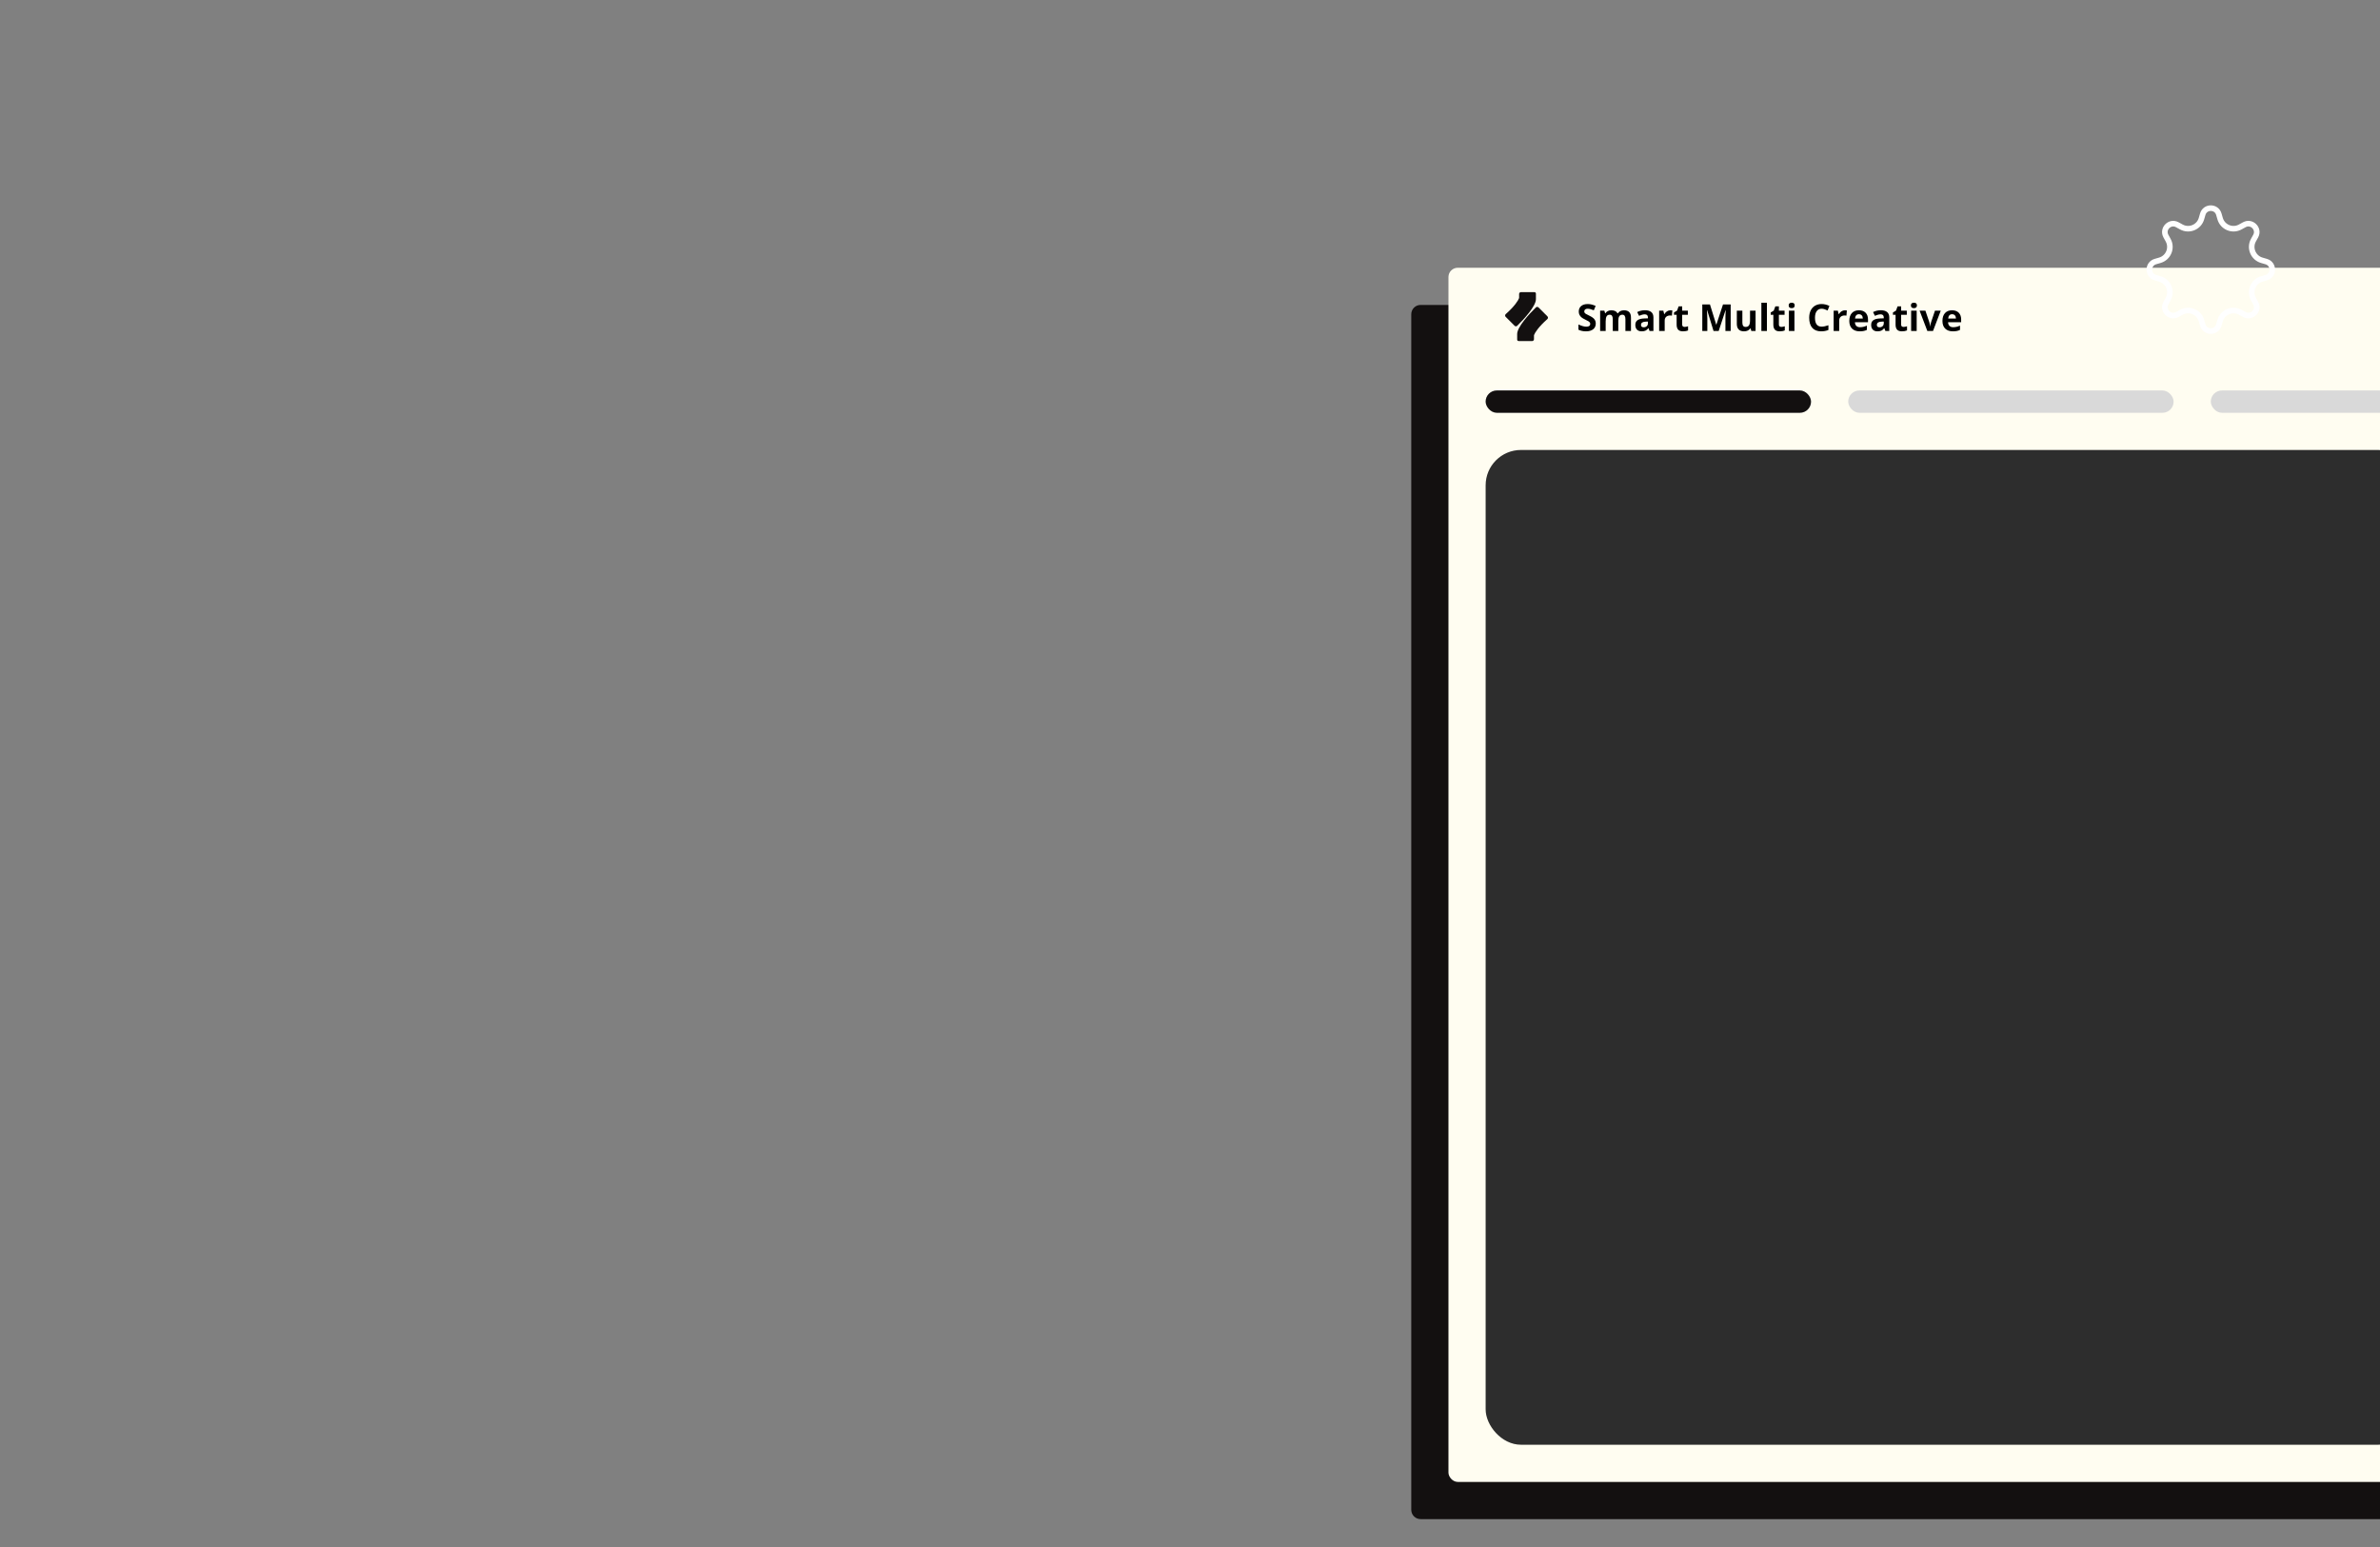 <svg width="1280" height="832" viewBox="0 0 1280 832" fill="none" xmlns="http://www.w3.org/2000/svg">
<rect x="0" y="0" width="1280" height="832" fill="#808080" stroke="none"/>
<g clip-path="url(#clip0_1_2)">
<g clip-path="url(#clip1_1_2)">
<path d="M794.577 192.209L789.767 187.398C789.354 186.985 789.384 186.307 789.822 185.92C794.58 181.722 796.517 178.593 796.954 177.379C796.987 177.287 797 177.191 797 177.094V175.11C797 174.558 797.448 174.11 798 174.11H805.043C805.596 174.11 806.043 174.337 806.043 174.889V177.936C806.043 181.592 799.711 188.599 795.961 192.226C795.573 192.601 794.958 192.59 794.577 192.209Z" fill="#131010"/>
<path d="M807.423 182.336L812.233 187.146C812.646 187.559 812.616 188.238 812.178 188.624C807.42 192.823 805.483 195.952 805.046 197.166C805.013 197.258 805 197.354 805 197.451L805 199.435C805 199.987 804.552 200.435 804 200.435L796.957 200.435C796.404 200.435 795.957 200.208 795.957 199.656L795.957 196.609C795.957 192.952 802.289 185.946 806.039 182.319C806.427 181.944 807.042 181.955 807.423 182.336Z" fill="#131010"/>
<path d="M838.225 191.035C838.225 192.324 837.759 193.34 836.828 194.082C835.904 194.824 834.615 195.195 832.961 195.195C831.438 195.195 830.09 194.909 828.918 194.336V191.523C829.882 191.953 830.695 192.256 831.359 192.432C832.03 192.607 832.642 192.695 833.195 192.695C833.859 192.695 834.367 192.568 834.719 192.314C835.077 192.061 835.256 191.683 835.256 191.182C835.256 190.902 835.178 190.654 835.021 190.439C834.865 190.218 834.634 190.007 834.328 189.805C834.029 189.603 833.413 189.281 832.482 188.838C831.61 188.428 830.956 188.034 830.52 187.656C830.083 187.279 829.735 186.839 829.475 186.338C829.214 185.837 829.084 185.251 829.084 184.58C829.084 183.317 829.51 182.324 830.363 181.602C831.223 180.879 832.408 180.518 833.918 180.518C834.66 180.518 835.367 180.605 836.037 180.781C836.714 180.957 837.421 181.204 838.156 181.523L837.18 183.877C836.418 183.564 835.786 183.346 835.285 183.223C834.79 183.099 834.302 183.037 833.82 183.037C833.247 183.037 832.808 183.171 832.502 183.438C832.196 183.704 832.043 184.053 832.043 184.482C832.043 184.749 832.105 184.984 832.229 185.186C832.352 185.381 832.548 185.573 832.814 185.762C833.088 185.944 833.729 186.276 834.738 186.758C836.073 187.396 836.988 188.037 837.482 188.682C837.977 189.32 838.225 190.104 838.225 191.035ZM846.857 195L843.42 183.799H843.332C843.456 186.077 843.518 187.598 843.518 188.359V195H840.812V180.723H844.934L848.312 191.641H848.371L851.955 180.723H856.076V195H853.254V188.242C853.254 187.923 853.257 187.555 853.264 187.139C853.277 186.722 853.322 185.615 853.4 183.818H853.312L849.631 195H846.857ZM865.744 183.037C864.605 183.037 863.723 183.467 863.098 184.326C862.473 185.179 862.16 186.37 862.16 187.9C862.16 191.084 863.355 192.676 865.744 192.676C866.747 192.676 867.961 192.425 869.387 191.924V194.463C868.215 194.951 866.906 195.195 865.461 195.195C863.384 195.195 861.796 194.567 860.695 193.311C859.595 192.048 859.045 190.238 859.045 187.881C859.045 186.396 859.315 185.098 859.855 183.984C860.396 182.865 861.171 182.008 862.18 181.416C863.195 180.817 864.383 180.518 865.744 180.518C867.131 180.518 868.524 180.853 869.924 181.523L868.947 183.984C868.413 183.73 867.876 183.509 867.336 183.32C866.796 183.132 866.265 183.037 865.744 183.037Z" fill="black"/>
<g clip-path="url(#clip2_1_2)">
<rect x="779" y="231" width="175" height="12" rx="6" fill="#D9D9D9"/>
<rect x="778" y="231" width="176" height="12" rx="6" fill="#131010"/>
</g>
<g clip-path="url(#clip3_1_2)">
<rect x="974" y="231" width="175" height="12" rx="6" fill="#D9D9D9"/>
</g>
<g clip-path="url(#clip4_1_2)">
<rect x="1169" y="231" width="175" height="12" rx="6" fill="#D9D9D9"/>
</g>
</g>
<path d="M759 169C759 166.239 761.239 164 764 164H891.315C893.649 164 895.672 165.614 896.19 167.89L902.711 196.53C903.23 198.806 905.253 200.42 907.587 200.42H1293C1295.76 200.42 1298 202.659 1298 205.42V812C1298 814.761 1295.76 817 1293 817H764C761.239 817 759 814.761 759 812V169Z" fill="#131010"/>
<g clip-path="url(#clip5_1_2)">
<rect x="779" y="144" width="539" height="653" rx="5" fill="#FFFDF1"/>
<rect x="799" y="242" width="499" height="535" rx="19" fill="#2D2D2D"/>
<g clip-path="url(#clip6_1_2)">
<rect x="799" y="210" width="175" height="12" rx="6" fill="#D9D9D9"/>
<rect x="798" y="210" width="176" height="12" rx="6" fill="#131010"/>
</g>
<g clip-path="url(#clip7_1_2)">
<rect x="994" y="210" width="175" height="12" rx="6" fill="#D9D9D9"/>
</g>
<g clip-path="url(#clip8_1_2)">
<rect x="1189" y="210" width="175" height="12" rx="6" fill="#D9D9D9"/>
</g>
<path d="M814.577 175.209L809.767 170.398C809.354 169.985 809.384 169.307 809.822 168.92C814.58 164.722 816.517 161.593 816.954 160.379C816.987 160.287 817 160.191 817 160.094V158.11C817 157.558 817.448 157.11 818 157.11H825.043C825.596 157.11 826.043 157.337 826.043 157.889V160.936C826.043 164.592 819.711 171.599 815.961 175.226C815.573 175.601 814.958 175.59 814.577 175.209Z" fill="#131010"/>
<path d="M827.423 165.336L832.233 170.146C832.646 170.559 832.616 171.238 832.178 171.624C827.42 175.823 825.483 178.952 825.046 180.166C825.013 180.258 825 180.354 825 180.451L825 182.435C825 182.987 824.552 183.435 824 183.435L816.957 183.435C816.404 183.435 815.957 183.208 815.957 182.656L815.957 179.609C815.957 175.952 822.289 168.946 826.039 165.319C826.427 164.944 827.042 164.955 827.423 165.336Z" fill="#131010"/>
<path d="M858.225 174.035C858.225 175.324 857.759 176.34 856.828 177.082C855.904 177.824 854.615 178.195 852.961 178.195C851.438 178.195 850.09 177.909 848.918 177.336V174.523C849.882 174.953 850.695 175.256 851.359 175.432C852.03 175.607 852.642 175.695 853.195 175.695C853.859 175.695 854.367 175.568 854.719 175.314C855.077 175.061 855.256 174.683 855.256 174.182C855.256 173.902 855.178 173.654 855.021 173.439C854.865 173.218 854.634 173.007 854.328 172.805C854.029 172.603 853.413 172.281 852.482 171.838C851.61 171.428 850.956 171.034 850.52 170.656C850.083 170.279 849.735 169.839 849.475 169.338C849.214 168.837 849.084 168.251 849.084 167.58C849.084 166.317 849.51 165.324 850.363 164.602C851.223 163.879 852.408 163.518 853.918 163.518C854.66 163.518 855.367 163.605 856.037 163.781C856.714 163.957 857.421 164.204 858.156 164.523L857.18 166.877C856.418 166.564 855.786 166.346 855.285 166.223C854.79 166.099 854.302 166.037 853.82 166.037C853.247 166.037 852.808 166.171 852.502 166.438C852.196 166.704 852.043 167.053 852.043 167.482C852.043 167.749 852.105 167.984 852.229 168.186C852.352 168.381 852.548 168.573 852.814 168.762C853.088 168.944 853.729 169.276 854.738 169.758C856.073 170.396 856.988 171.037 857.482 171.682C857.977 172.32 858.225 173.104 858.225 174.035ZM870.354 178H867.375V171.623C867.375 170.835 867.242 170.246 866.975 169.855C866.714 169.458 866.301 169.26 865.734 169.26C864.973 169.26 864.419 169.54 864.074 170.1C863.729 170.66 863.557 171.581 863.557 172.863V178H860.578V167.082H862.854L863.254 168.479H863.42C863.713 167.977 864.136 167.587 864.689 167.307C865.243 167.02 865.878 166.877 866.594 166.877C868.228 166.877 869.335 167.411 869.914 168.479H870.178C870.471 167.971 870.9 167.577 871.467 167.297C872.04 167.017 872.684 166.877 873.4 166.877C874.637 166.877 875.572 167.196 876.203 167.834C876.841 168.465 877.16 169.481 877.16 170.881V178H874.172V171.623C874.172 170.835 874.038 170.246 873.771 169.855C873.511 169.458 873.098 169.26 872.531 169.26C871.802 169.26 871.255 169.52 870.891 170.041C870.533 170.562 870.354 171.389 870.354 172.521V178ZM887.16 178L886.584 176.516H886.506C886.005 177.147 885.487 177.587 884.953 177.834C884.426 178.075 883.736 178.195 882.883 178.195C881.835 178.195 881.008 177.896 880.402 177.297C879.803 176.698 879.504 175.845 879.504 174.738C879.504 173.579 879.908 172.727 880.715 172.18C881.529 171.626 882.753 171.32 884.387 171.262L886.281 171.203V170.725C886.281 169.618 885.715 169.064 884.582 169.064C883.71 169.064 882.684 169.328 881.506 169.855L880.52 167.844C881.776 167.186 883.169 166.857 884.699 166.857C886.164 166.857 887.287 167.176 888.068 167.814C888.85 168.452 889.24 169.423 889.24 170.725V178H887.16ZM886.281 172.941L885.129 172.98C884.263 173.007 883.618 173.163 883.195 173.449C882.772 173.736 882.561 174.172 882.561 174.758C882.561 175.598 883.042 176.018 884.006 176.018C884.696 176.018 885.246 175.819 885.656 175.422C886.073 175.025 886.281 174.497 886.281 173.84V172.941ZM898.41 166.877C898.814 166.877 899.149 166.906 899.416 166.965L899.191 169.758C898.951 169.693 898.658 169.66 898.312 169.66C897.362 169.66 896.62 169.904 896.086 170.393C895.559 170.881 895.295 171.564 895.295 172.443V178H892.316V167.082H894.572L895.012 168.918H895.158C895.497 168.306 895.952 167.814 896.525 167.443C897.105 167.066 897.733 166.877 898.41 166.877ZM905.998 175.822C906.519 175.822 907.144 175.708 907.873 175.48V177.697C907.131 178.029 906.219 178.195 905.139 178.195C903.947 178.195 903.078 177.896 902.531 177.297C901.991 176.691 901.721 175.786 901.721 174.582V169.318H900.295V168.059L901.936 167.062L902.795 164.758H904.699V167.082H907.756V169.318H904.699V174.582C904.699 175.005 904.816 175.318 905.051 175.52C905.292 175.721 905.607 175.822 905.998 175.822ZM921.564 178L918.127 166.799H918.039C918.163 169.077 918.225 170.598 918.225 171.359V178H915.52V163.723H919.641L923.02 174.641H923.078L926.662 163.723H930.783V178H927.961V171.242C927.961 170.923 927.964 170.555 927.971 170.139C927.984 169.722 928.029 168.615 928.107 166.818H928.02L924.338 178H921.564ZM941.887 178L941.486 176.604H941.33C941.011 177.111 940.559 177.505 939.973 177.785C939.387 178.059 938.719 178.195 937.971 178.195C936.688 178.195 935.721 177.854 935.07 177.17C934.419 176.48 934.094 175.49 934.094 174.201V167.082H937.072V173.459C937.072 174.247 937.212 174.839 937.492 175.236C937.772 175.627 938.218 175.822 938.83 175.822C939.663 175.822 940.266 175.546 940.637 174.992C941.008 174.432 941.193 173.508 941.193 172.219V167.082H944.172V178H941.887ZM950.275 178H947.297V162.805H950.275V178ZM958.01 175.822C958.531 175.822 959.156 175.708 959.885 175.48V177.697C959.143 178.029 958.231 178.195 957.15 178.195C955.959 178.195 955.09 177.896 954.543 177.297C954.003 176.691 953.732 175.786 953.732 174.582V169.318H952.307V168.059L953.947 167.062L954.807 164.758H956.711V167.082H959.768V169.318H956.711V174.582C956.711 175.005 956.828 175.318 957.062 175.52C957.303 175.721 957.619 175.822 958.01 175.822ZM961.975 164.26C961.975 163.29 962.515 162.805 963.596 162.805C964.676 162.805 965.217 163.29 965.217 164.26C965.217 164.722 965.08 165.083 964.807 165.344C964.54 165.598 964.136 165.725 963.596 165.725C962.515 165.725 961.975 165.236 961.975 164.26ZM965.08 178H962.102V167.082H965.08V178ZM979.709 166.037C978.57 166.037 977.688 166.467 977.062 167.326C976.438 168.179 976.125 169.37 976.125 170.9C976.125 174.084 977.32 175.676 979.709 175.676C980.712 175.676 981.926 175.425 983.352 174.924V177.463C982.18 177.951 980.871 178.195 979.426 178.195C977.349 178.195 975.76 177.567 974.66 176.311C973.56 175.048 973.01 173.238 973.01 170.881C973.01 169.396 973.28 168.098 973.82 166.984C974.361 165.865 975.135 165.008 976.145 164.416C977.16 163.817 978.348 163.518 979.709 163.518C981.096 163.518 982.489 163.853 983.889 164.523L982.912 166.984C982.378 166.73 981.841 166.509 981.301 166.32C980.76 166.132 980.23 166.037 979.709 166.037ZM992.258 166.877C992.661 166.877 992.997 166.906 993.264 166.965L993.039 169.758C992.798 169.693 992.505 169.66 992.16 169.66C991.21 169.66 990.467 169.904 989.934 170.393C989.406 170.881 989.143 171.564 989.143 172.443V178H986.164V167.082H988.42L988.859 168.918H989.006C989.344 168.306 989.8 167.814 990.373 167.443C990.952 167.066 991.581 166.877 992.258 166.877ZM999.768 168.996C999.136 168.996 998.641 169.198 998.283 169.602C997.925 169.999 997.72 170.565 997.668 171.301H1001.85C1001.83 170.565 1001.64 169.999 1001.27 169.602C1000.9 169.198 1000.4 168.996 999.768 168.996ZM1000.19 178.195C998.43 178.195 997.056 177.71 996.066 176.74C995.077 175.77 994.582 174.396 994.582 172.619C994.582 170.79 995.038 169.377 995.949 168.381C996.867 167.378 998.133 166.877 999.748 166.877C1001.29 166.877 1002.49 167.316 1003.35 168.195C1004.21 169.074 1004.64 170.288 1004.64 171.838V173.283H997.6C997.632 174.13 997.883 174.79 998.352 175.266C998.82 175.741 999.478 175.979 1000.32 175.979C1000.98 175.979 1001.6 175.91 1002.19 175.773C1002.78 175.637 1003.39 175.419 1004.03 175.119V177.424C1003.5 177.684 1002.95 177.876 1002.36 178C1001.76 178.13 1001.04 178.195 1000.19 178.195ZM1014 178L1013.42 176.516H1013.34C1012.84 177.147 1012.32 177.587 1011.79 177.834C1011.26 178.075 1010.57 178.195 1009.72 178.195C1008.67 178.195 1007.84 177.896 1007.24 177.297C1006.64 176.698 1006.34 175.845 1006.34 174.738C1006.34 173.579 1006.74 172.727 1007.55 172.18C1008.36 171.626 1009.59 171.32 1011.22 171.262L1013.12 171.203V170.725C1013.12 169.618 1012.55 169.064 1011.42 169.064C1010.55 169.064 1009.52 169.328 1008.34 169.855L1007.36 167.844C1008.61 167.186 1010.01 166.857 1011.54 166.857C1013 166.857 1014.12 167.176 1014.9 167.814C1015.69 168.452 1016.08 169.423 1016.08 170.725V178H1014ZM1013.12 172.941L1011.96 172.98C1011.1 173.007 1010.45 173.163 1010.03 173.449C1009.61 173.736 1009.4 174.172 1009.4 174.758C1009.4 175.598 1009.88 176.018 1010.84 176.018C1011.53 176.018 1012.08 175.819 1012.49 175.422C1012.91 175.025 1013.12 174.497 1013.12 173.84V172.941ZM1023.75 175.822C1024.27 175.822 1024.9 175.708 1025.63 175.48V177.697C1024.88 178.029 1023.97 178.195 1022.89 178.195C1021.7 178.195 1020.83 177.896 1020.29 177.297C1019.74 176.691 1019.47 175.786 1019.47 174.582V169.318H1018.05V168.059L1019.69 167.062L1020.55 164.758H1022.45V167.082H1025.51V169.318H1022.45V174.582C1022.45 175.005 1022.57 175.318 1022.8 175.52C1023.05 175.721 1023.36 175.822 1023.75 175.822ZM1027.72 164.26C1027.72 163.29 1028.26 162.805 1029.34 162.805C1030.42 162.805 1030.96 163.29 1030.96 164.26C1030.96 164.722 1030.82 165.083 1030.55 165.344C1030.28 165.598 1029.88 165.725 1029.34 165.725C1028.26 165.725 1027.72 165.236 1027.72 164.26ZM1030.82 178H1027.84V167.082H1030.82V178ZM1036.55 178L1032.39 167.082H1035.51L1037.62 173.303C1037.85 174.09 1038 174.836 1038.06 175.539H1038.12C1038.15 174.914 1038.3 174.169 1038.56 173.303L1040.66 167.082H1043.77L1039.61 178H1036.55ZM1049.87 168.996C1049.23 168.996 1048.74 169.198 1048.38 169.602C1048.02 169.999 1047.82 170.565 1047.77 171.301H1051.95C1051.93 170.565 1051.74 169.999 1051.37 169.602C1051 169.198 1050.5 168.996 1049.87 168.996ZM1050.29 178.195C1048.53 178.195 1047.15 177.71 1046.16 176.74C1045.17 175.77 1044.68 174.396 1044.68 172.619C1044.68 170.79 1045.14 169.377 1046.05 168.381C1046.96 167.378 1048.23 166.877 1049.85 166.877C1051.39 166.877 1052.59 167.316 1053.45 168.195C1054.31 169.074 1054.74 170.288 1054.74 171.838V173.283H1047.7C1047.73 174.13 1047.98 174.79 1048.45 175.266C1048.92 175.741 1049.58 175.979 1050.42 175.979C1051.08 175.979 1051.7 175.91 1052.29 175.773C1052.87 175.637 1053.49 175.419 1054.12 175.119V177.424C1053.6 177.684 1053.05 177.876 1052.45 178C1051.86 178.13 1051.14 178.195 1050.29 178.195Z" fill="black"/>
</g>
<path d="M1193.32 115.188L1194.02 117.593C1195.36 122.198 1200.62 124.377 1204.83 122.07L1207.03 120.865C1210.97 118.699 1215.3 123.028 1213.14 126.974L1211.93 129.171C1209.62 133.376 1211.8 138.637 1216.41 139.979L1218.81 140.68C1223.13 141.939 1223.13 148.061 1218.81 149.32L1216.41 150.021C1211.8 151.363 1209.62 156.624 1211.93 160.829L1213.14 163.026C1215.3 166.972 1210.97 171.301 1207.03 169.135L1204.83 167.93C1200.62 165.623 1195.36 167.802 1194.02 172.407L1193.32 174.812C1192.06 179.134 1185.94 179.134 1184.68 174.812L1183.98 172.407C1182.64 167.802 1177.38 165.623 1173.17 167.93L1170.97 169.135C1167.03 171.301 1162.7 166.972 1164.86 163.026L1166.07 160.829C1168.38 156.624 1166.2 151.363 1161.59 150.021L1159.19 149.32C1154.87 148.061 1154.87 141.939 1159.19 140.68L1161.59 139.979C1166.2 138.637 1168.38 133.376 1166.07 129.171L1164.86 126.974C1162.7 123.028 1167.03 118.699 1170.97 120.865L1173.17 122.07C1177.38 124.377 1182.64 122.198 1183.98 117.593L1184.68 115.188C1185.94 110.866 1192.06 110.866 1193.32 115.188Z" stroke="white" stroke-width="3"/>
</g>
<defs>
<clipPath id="clip0_1_2">
<rect width="1280" height="832" fill="white"/>
</clipPath>
<clipPath id="clip1_1_2">
<rect width="539" height="653" fill="white" transform="translate(759 164)"/>
</clipPath>
<clipPath id="clip2_1_2">
<rect x="779" y="231" width="175" height="12" rx="6" fill="white"/>
</clipPath>
<clipPath id="clip3_1_2">
<rect x="974" y="231" width="175" height="12" rx="6" fill="white"/>
</clipPath>
<clipPath id="clip4_1_2">
<rect x="1169" y="231" width="175" height="12" rx="6" fill="white"/>
</clipPath>
<clipPath id="clip5_1_2">
<rect width="539" height="653" fill="white" transform="translate(779 144)"/>
</clipPath>
<clipPath id="clip6_1_2">
<rect x="799" y="210" width="175" height="12" rx="6" fill="white"/>
</clipPath>
<clipPath id="clip7_1_2">
<rect x="994" y="210" width="175" height="12" rx="6" fill="white"/>
</clipPath>
<clipPath id="clip8_1_2">
<rect x="1189" y="210" width="175" height="12" rx="6" fill="white"/>
</clipPath>
</defs>
</svg>
